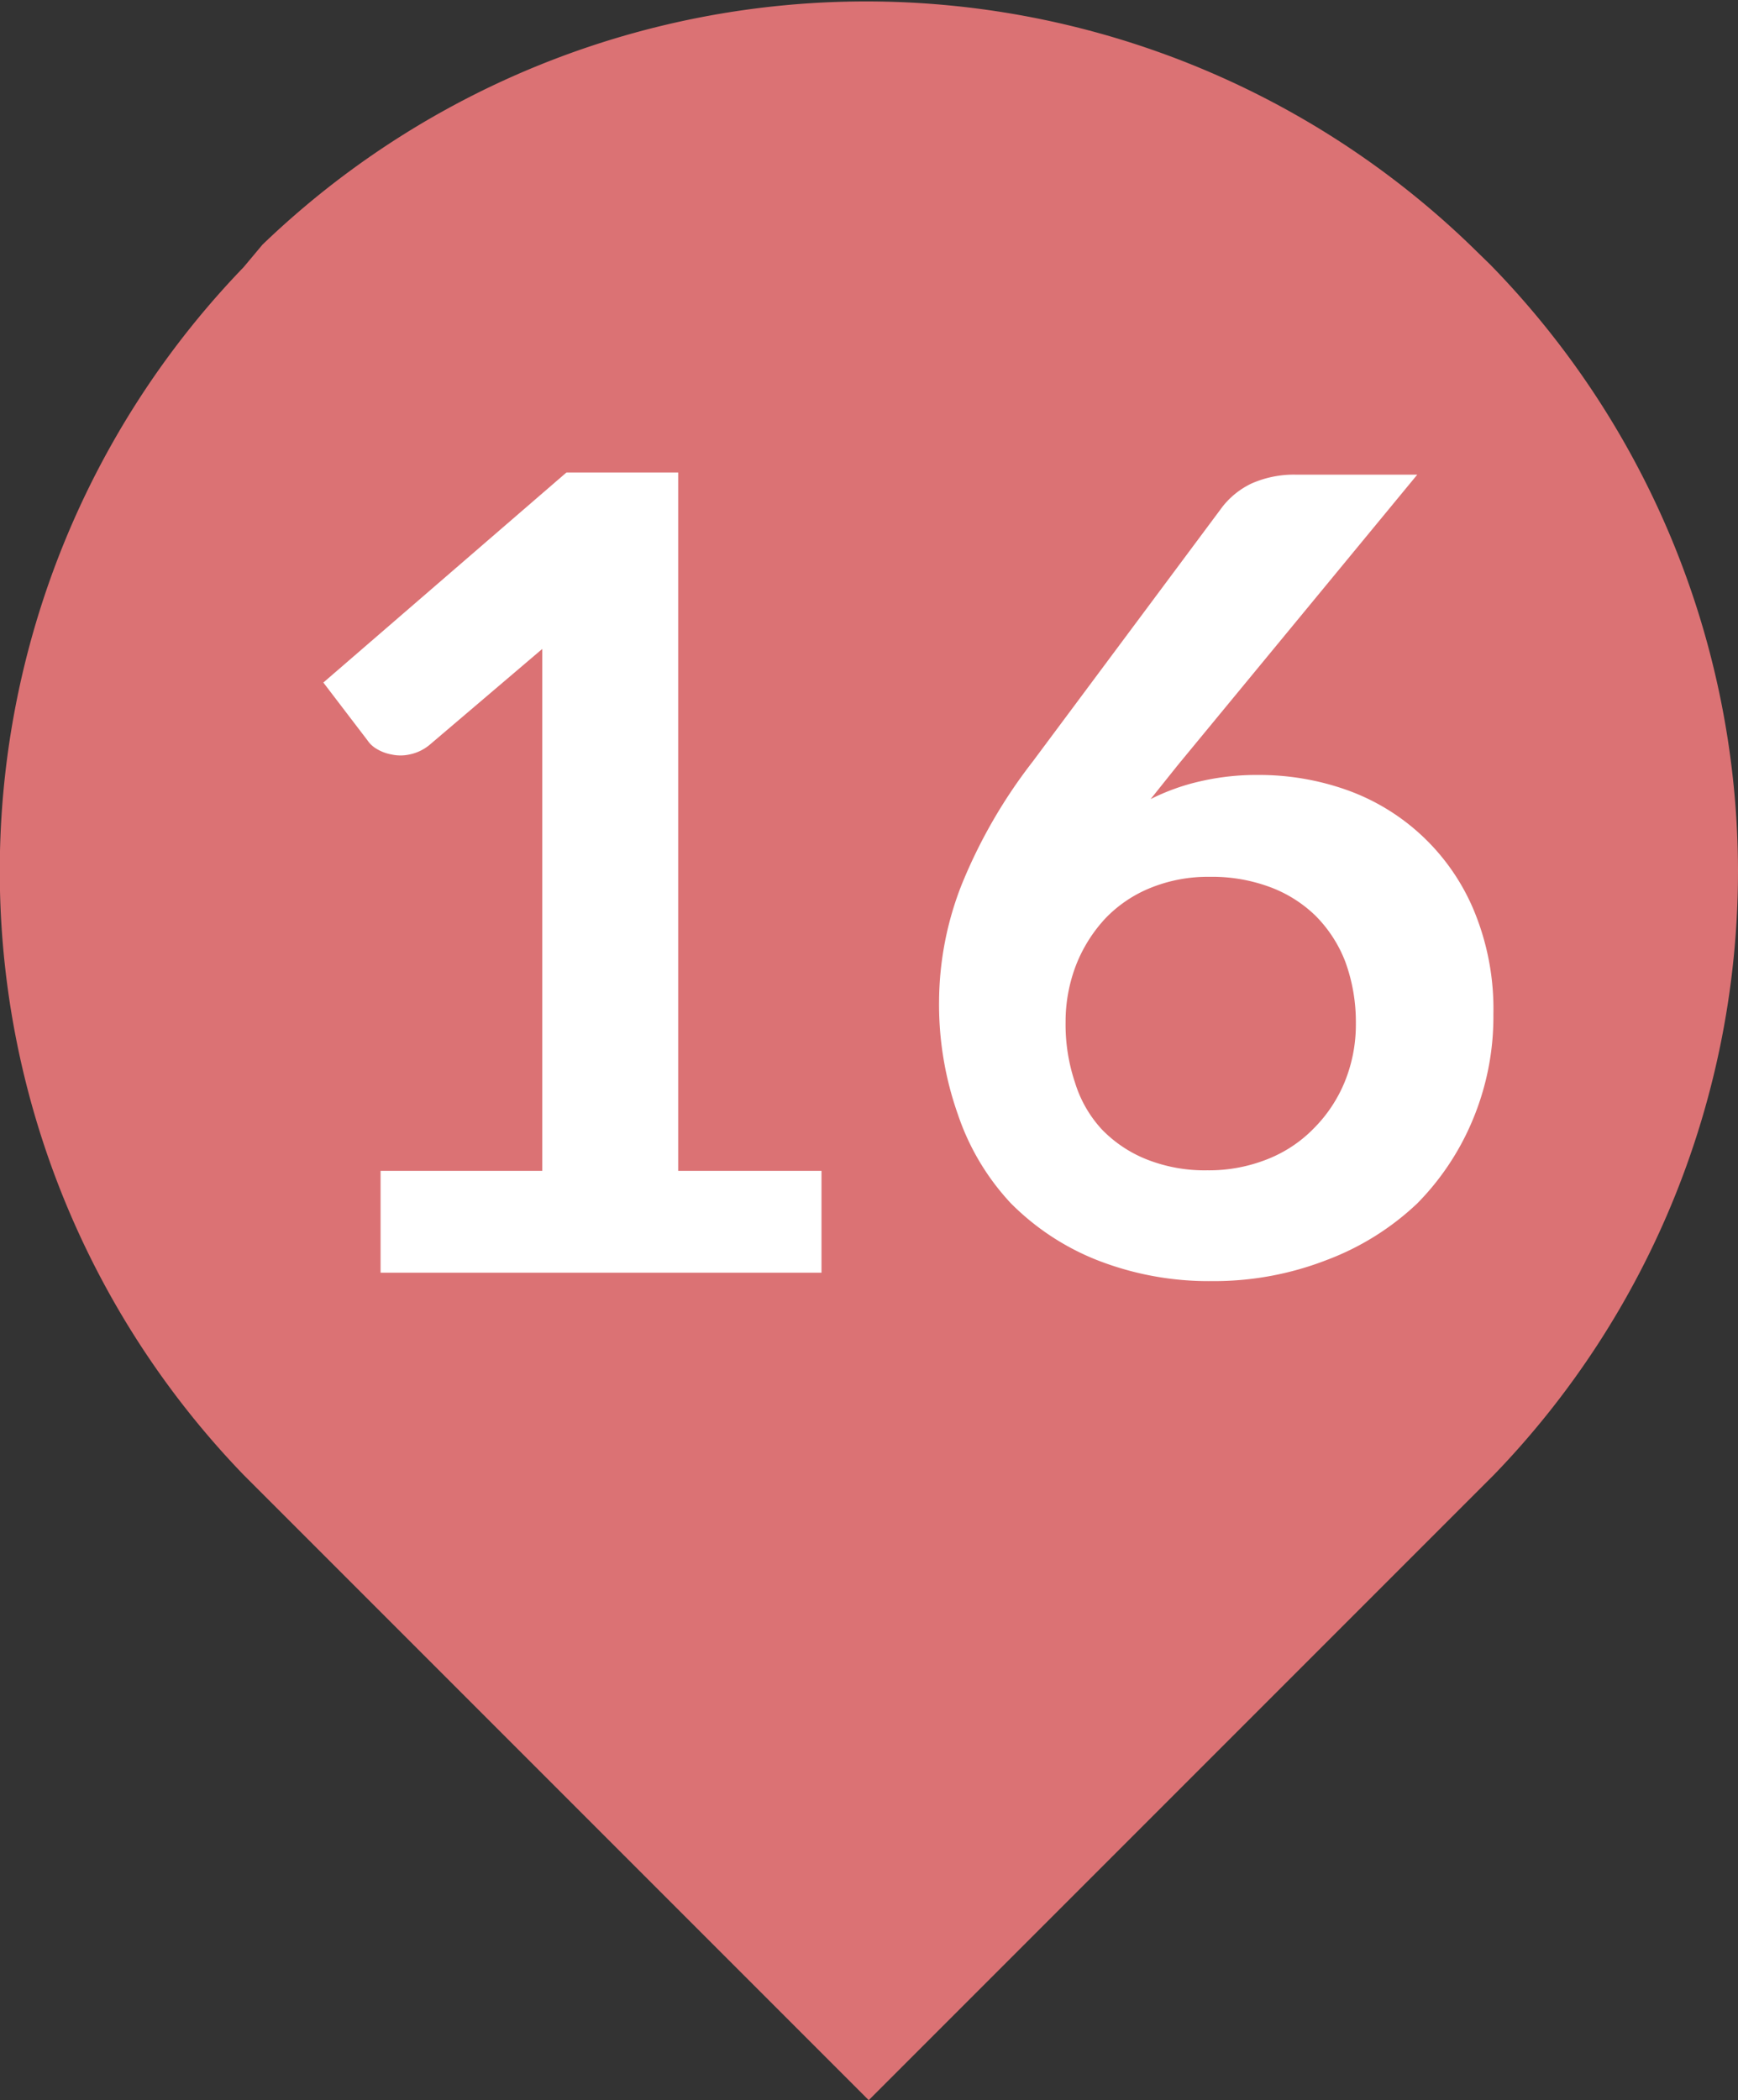 <svg xmlns="http://www.w3.org/2000/svg" viewBox="0 0 33.11 40"><rect x="0" y="0" width="33.11" height="40" fill="#333333" stroke="none"/><defs><style>.cls-1{fill:#db7274;}.cls-2{fill:#fff;}</style></defs><g id="レイヤー_2" data-name="レイヤー 2"><g id="レイヤー_1-2" data-name="レイヤー 1"><g id="レイヤー_2-2" data-name="レイヤー 2"><g id="root_nav" data-name="root nav"><g id="pin"><path class="cls-1" d="M33.11,16.57a16.55,16.55,0,0,1-4.65,11.52L16.55,40,4.64,28.09a16.56,16.56,0,0,1,0-23L5,4.66A16.59,16.59,0,0,1,28,4.66l.39.38A16.55,16.55,0,0,1,33.11,16.57Z"/></g></g></g><path class="cls-2" d="M15.65,22.3v1.94H7.25V22.3h3.08V13.45c0-.35,0-.72,0-1.09L8.18,14.19a.87.87,0,0,1-.38.18.79.79,0,0,1-.34,0,.83.83,0,0,1-.29-.11A.53.53,0,0,1,7,14.1L6.16,13,10.79,9h2.13V22.3Z"/><path class="cls-2" d="M22.44,14.57l-.52.65a4.12,4.12,0,0,1,.95-.34,4.75,4.75,0,0,1,1.1-.12,5,5,0,0,1,1.67.28,4.12,4.12,0,0,1,2.43,2.28,4.89,4.89,0,0,1,.38,2,5.08,5.08,0,0,1-.39,2A5,5,0,0,1,27,22.92,5.12,5.12,0,0,1,25.27,24a5.91,5.91,0,0,1-2.18.4A5.82,5.82,0,0,1,20.9,24a4.8,4.8,0,0,1-1.65-1.09,4.64,4.64,0,0,1-1-1.68,6.27,6.27,0,0,1-.36-2.18,6.13,6.13,0,0,1,.43-2.2,9.85,9.85,0,0,1,1.35-2.34l3.62-4.86a1.55,1.55,0,0,1,.55-.44,2,2,0,0,1,.84-.17H27ZM23,22.29a3,3,0,0,0,1.14-.21,2.52,2.52,0,0,0,.89-.59,2.71,2.71,0,0,0,.59-.89,2.89,2.89,0,0,0,.21-1.11,3.34,3.34,0,0,0-.2-1.17,2.52,2.52,0,0,0-.57-.88,2.48,2.48,0,0,0-.88-.55,3.17,3.17,0,0,0-1.14-.19,2.9,2.9,0,0,0-1.12.21,2.47,2.47,0,0,0-.86.58,2.8,2.8,0,0,0-.56.89,3,3,0,0,0-.2,1.09,3.47,3.47,0,0,0,.18,1.15,2.31,2.31,0,0,0,.51.89,2.44,2.44,0,0,0,.85.57A3,3,0,0,0,23,22.29Z"/></g></g></svg>